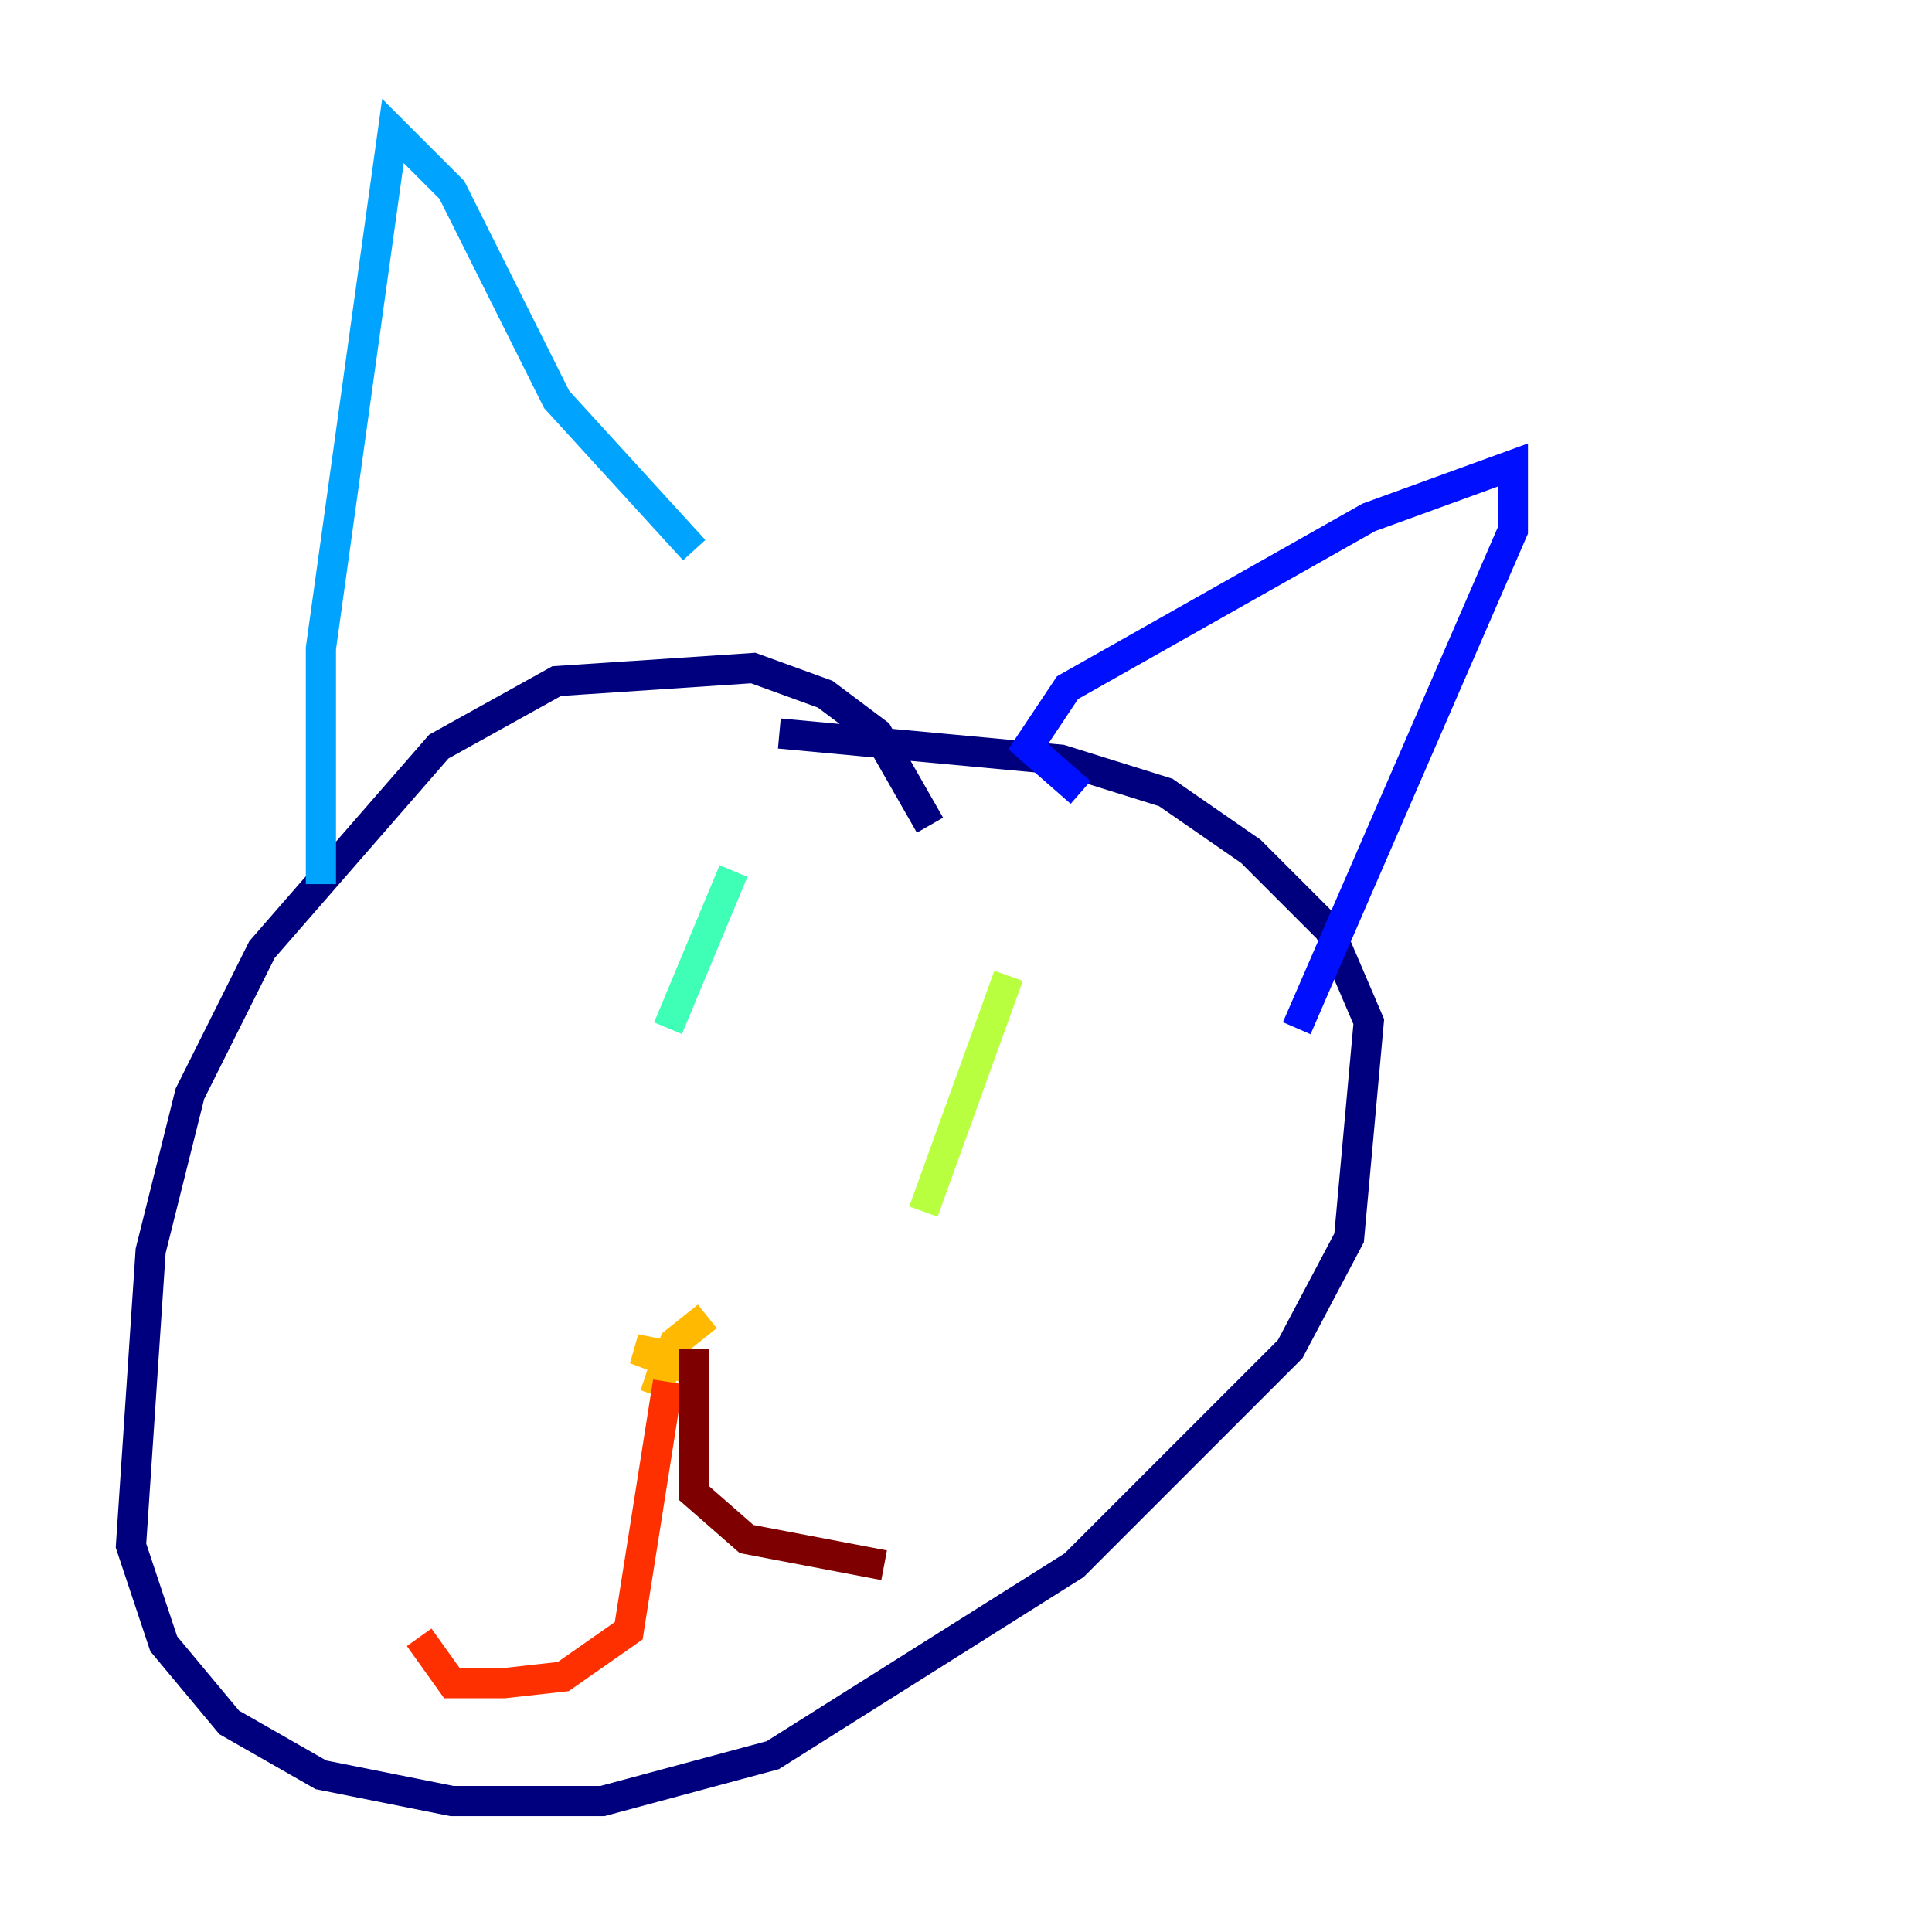 <?xml version="1.0" encoding="utf-8" ?>
<svg baseProfile="tiny" height="128" version="1.2" viewBox="0,0,128,128" width="128" xmlns="http://www.w3.org/2000/svg" xmlns:ev="http://www.w3.org/2001/xml-events" xmlns:xlink="http://www.w3.org/1999/xlink"><defs /><polyline fill="none" points="61.614,54.671 58.142,48.597 54.671,45.993 49.898,44.258 36.881,45.125 29.071,49.464 17.356,62.915 12.583,72.461 9.98,82.875 8.678,102.4 10.848,108.909 15.186,114.115 21.261,117.586 29.939,119.322 39.919,119.322 51.2,116.285 71.159,103.702 85.478,89.383 89.383,82.007 90.685,67.688 88.081,61.614 82.875,56.407 77.234,52.502 70.291,50.332 51.634,48.597" stroke="#00007f" stroke-width="2" /><polyline fill="none" points="71.593,52.502 68.122,49.464 70.725,45.559 90.685,34.278 100.231,30.807 100.231,35.146 85.912,68.122" stroke="#0010ff" stroke-width="2" /><polyline fill="none" points="45.993,36.447 36.881,26.468 29.939,12.583 26.034,8.678 21.261,42.956 21.261,58.576" stroke="#00a4ff" stroke-width="2" /><polyline fill="none" points="48.597,57.709 44.258,68.122" stroke="#3fffb7" stroke-width="2" /><polyline fill="none" points="66.82,64.651 61.18,80.271" stroke="#b7ff3f" stroke-width="2" /><polyline fill="none" points="46.861,87.214 44.691,88.949 43.39,92.42 44.258,89.817 42.088,89.383 45.559,90.685" stroke="#ffb900" stroke-width="2" /><polyline fill="none" points="44.258,91.552 41.654,108.041 37.315,111.078 33.41,111.512 29.939,111.512 27.77,108.475" stroke="#ff3000" stroke-width="2" /><polyline fill="none" points="45.993,89.383 45.993,98.929 49.464,101.966 58.576,103.702" stroke="#7f0000" stroke-width="2" /></svg>